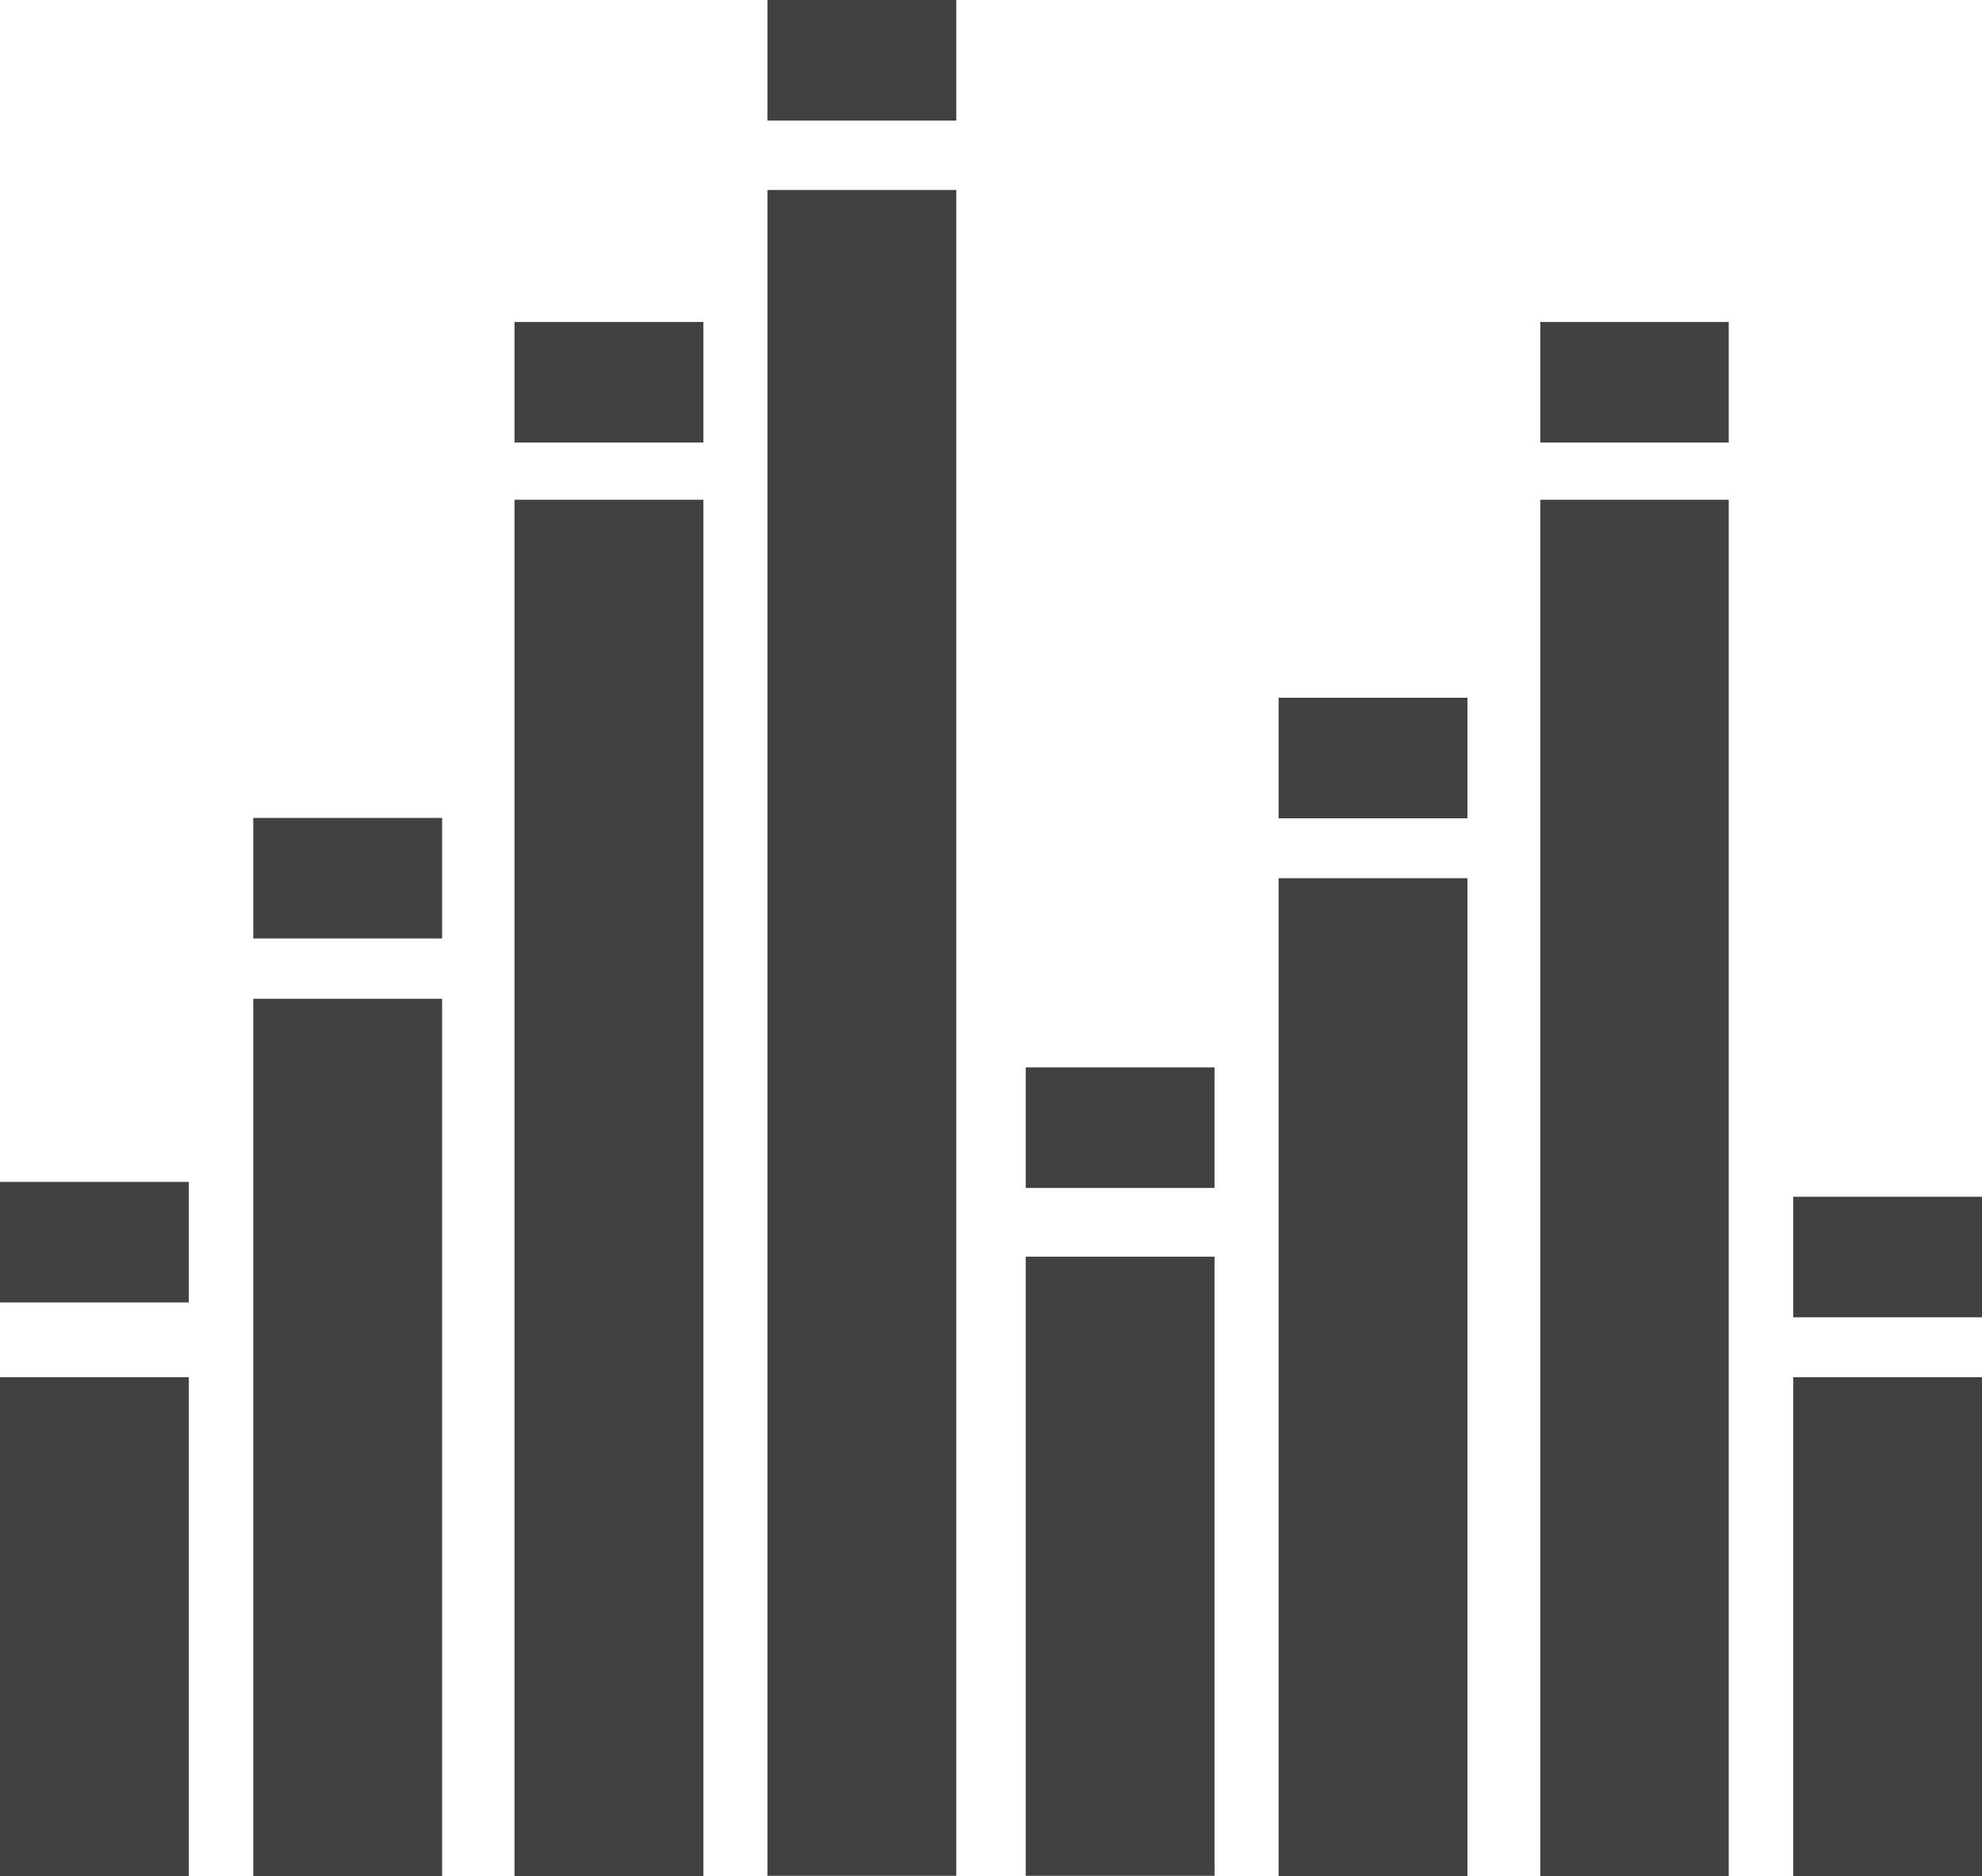 <svg xmlns="http://www.w3.org/2000/svg" viewBox="0 0 51.96 49.18"><defs><style>.cls-1{fill:#414042;}</style></defs><title>Asset 75</title><g id="Layer_2" data-name="Layer 2"><g id="data_analytics_and_network_icons" data-name="data analytics and network icons"><rect class="cls-1" y="36.1" width="4.95" height="13.08"/><rect class="cls-1" x="6.64" y="26.18" width="4.95" height="23"/><rect class="cls-1" x="13.49" y="13.1" width="4.95" height="36.08"/><rect class="cls-1" x="20.12" y="4.98" width="4.95" height="44.19"/><rect class="cls-1" x="26.89" y="32.94" width="4.95" height="16.23"/><rect class="cls-1" x="33.52" y="23.02" width="4.95" height="26.16"/><rect class="cls-1" x="40.38" y="13.1" width="4.94" height="36.08"/><rect class="cls-1" x="47.01" y="36.1" width="4.95" height="13.08"/><rect class="cls-1" y="30.98" width="4.95" height="3.16"/><rect class="cls-1" x="6.64" y="21.44" width="4.95" height="3.16"/><rect class="cls-1" x="13.49" y="8.44" width="4.95" height="3.16"/><rect class="cls-1" x="20.12" width="4.95" height="3.16"/><rect class="cls-1" x="26.89" y="27.98" width="4.95" height="3.16"/><rect class="cls-1" x="33.52" y="18.29" width="4.95" height="3.16"/><rect class="cls-1" x="40.38" y="8.44" width="4.94" height="3.16"/><rect class="cls-1" x="47.01" y="31.37" width="4.95" height="3.16"/></g></g></svg>